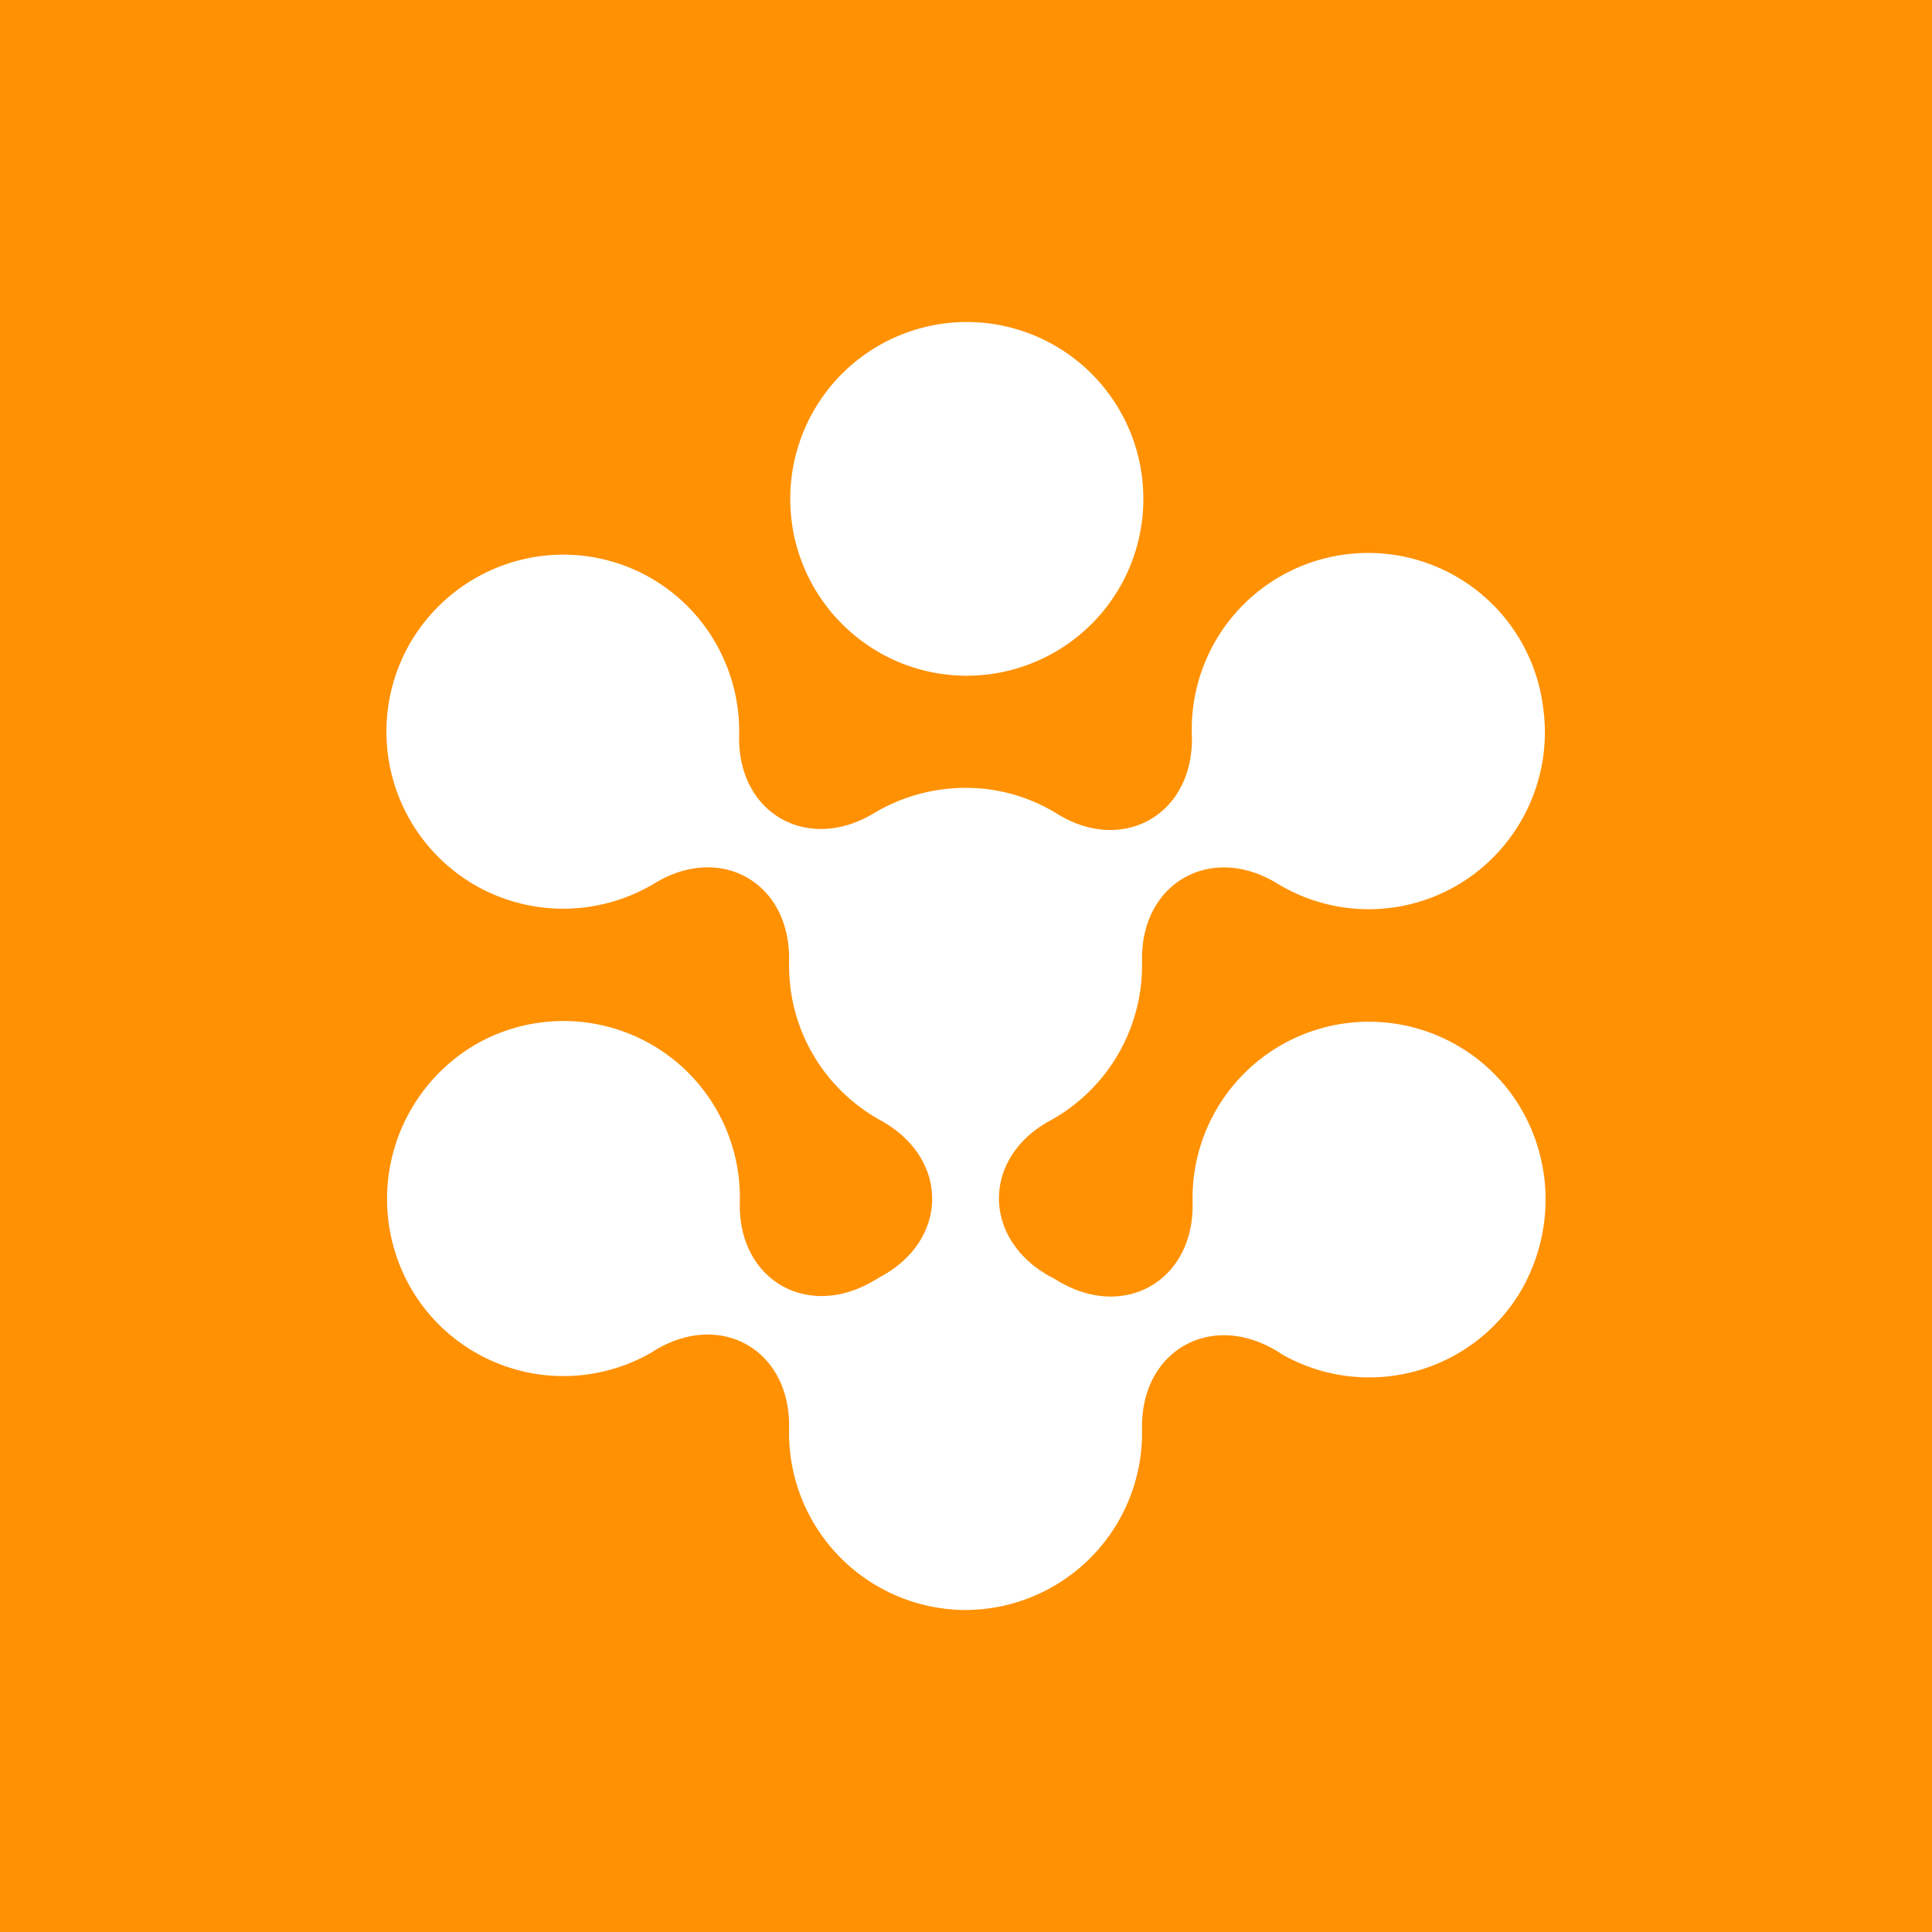 <svg xmlns="http://www.w3.org/2000/svg" width="24" height="24" fill="none" viewBox="0 0 24 24">
    <rect x="0" y="0" width="24" height="24" fill="#333333" stroke="none"/>
    <g clip-path="url(#rootstock__a)">
        <path fill="#FF9103" d="M24 0H0v24h24z"/>
        <path fill="#fff" d="M12.01 8.394a2.195 2.195 0 0 0 2.193-2.197A2.195 2.195 0 0 0 12.01 4a2.195 2.195 0 0 0-2.193 2.197c0 1.213.982 2.197 2.193 2.197"/>
        <path fill="#fff" d="M18.103 12.987a2.191 2.191 0 0 0-3.288 1.95c.023.972-.85 1.473-1.677.972-.031-.017-.063-.04-.103-.057-.834-.469-.834-1.464 0-1.926a2.2 2.2 0 0 0 1.152-1.934v-.048c-.024-.971.85-1.473 1.676-.971a2.18 2.18 0 0 0 2.875-.539 2.2 2.2 0 0 0 .434-1.625 2.191 2.191 0 0 0-4.366.334c.025.97-.85 1.472-1.668.97a2.15 2.15 0 0 0-1.144-.326c-.402 0-.797.11-1.143.318-.827.494-1.693-.008-1.669-.97A2.2 2.2 0 0 0 8.9 8.006a2.18 2.18 0 0 0-2.477-1.039c-.56.152-1.04.522-1.332 1.028a2.203 2.203 0 0 0 .81 3.001 2.2 2.2 0 0 0 2.232-.024c.827-.502 1.693 0 1.669.971v.048c0 .835.46 1.56 1.152 1.935.834.469.834 1.464 0 1.926-.032.015-.064.04-.096.055-.826.494-1.691-.008-1.668-.97a2.191 2.191 0 0 0-3.289-1.958 2.224 2.224 0 0 0-.801 3.016 2.19 2.19 0 0 0 2.995.805c.016-.009.023-.017.039-.025.826-.5 1.692 0 1.668.972v.055A2.2 2.2 0 0 0 11.995 20a2.2 2.2 0 0 0 2.192-2.197v-.047c-.023-.972.85-1.473 1.677-.972a.2.2 0 0 1 .047.032 2.19 2.19 0 0 0 2.996-.804c.603-1.074.245-2.42-.804-3.025"/>
    </g>
    <defs>
        <clipPath id="rootstock__a">
            <path fill="#fff" d="M0 0h24v24H0z"/>
        </clipPath>
    </defs>
</svg>
